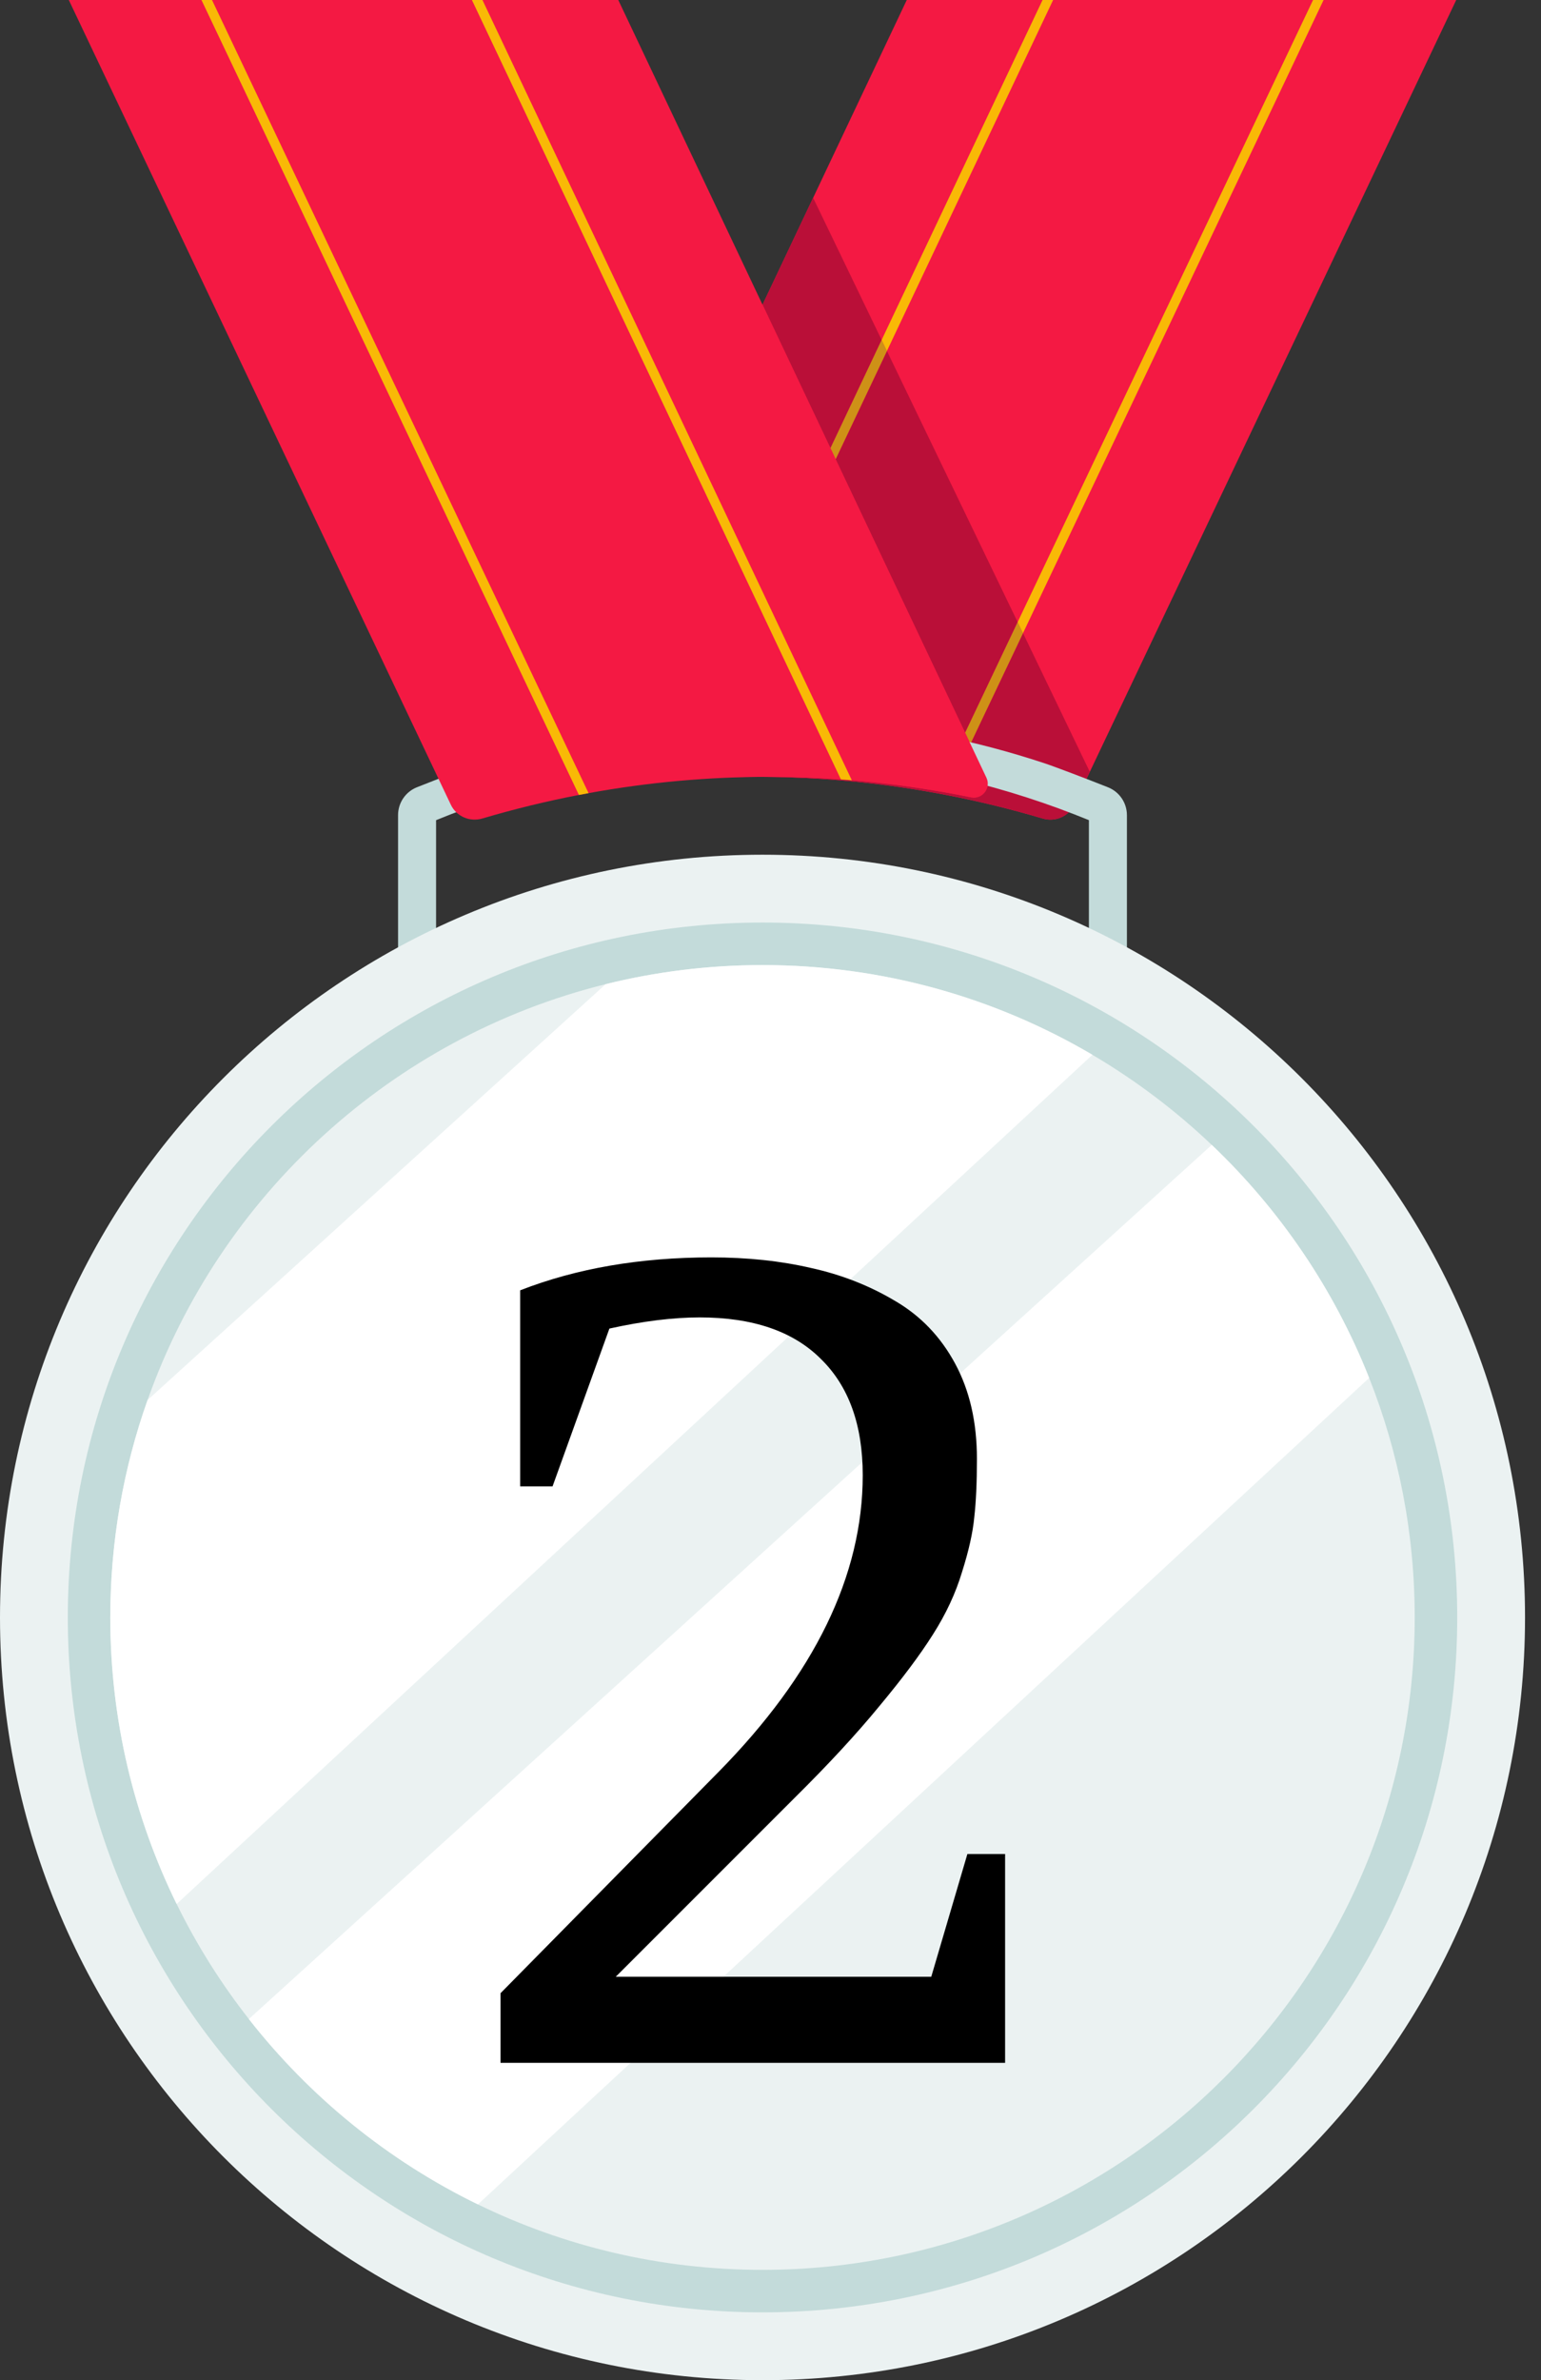 <svg width="68" height="105" viewBox="0 0 68 105" fill="none" xmlns="http://www.w3.org/2000/svg">
<rect x="0" y="0" width="68" height="105" fill="#333333" stroke="none"/>
<path d="M64.259 0L47.406 35.492C47.16 36.017 46.564 36.275 46.002 36.105C44.602 35.691 43.181 35.344 41.751 35.069C41.607 35.04 41.464 35.014 41.324 34.989C38.706 34.511 36.046 34.27 33.373 34.27C32.311 34.27 31.245 34.308 30.188 34.384C30.027 34.397 29.867 34.405 29.706 34.422C27.938 34.566 26.179 34.816 24.445 35.175C23.95 35.272 23.552 34.761 23.768 34.308L40.013 0H64.259Z" fill="#F41943"/>
<path d="M36.646 19.768L33.648 13.441L35.88 8.725L38.904 14.997L36.646 19.768Z" fill="#BA0F38"/>
<path d="M42.589 32.325L36.875 20.263V20.258L39.138 15.483L44.906 27.444L42.589 32.325Z" fill="#BA0F38"/>
<path d="M48.09 34.05L47.405 35.492C47.16 36.017 46.564 36.275 46.001 36.105C44.597 35.687 43.18 35.34 41.751 35.069C41.607 35.04 41.467 35.01 41.324 34.989V34.985C38.794 34.524 36.232 34.287 33.648 34.274C33.74 34.27 33.829 34.27 33.922 34.27C36.413 34.27 38.909 34.477 41.366 34.9C41.51 34.921 41.654 34.947 41.797 34.972C42.148 35.035 42.499 35.103 42.85 35.175C43.345 35.272 43.743 34.761 43.527 34.308L42.821 32.815L45.143 27.93L48.09 34.05Z" fill="#BA0F38"/>
<path d="M39.138 15.483L36.875 20.258L36.647 19.772V19.768L38.905 14.997L39.138 15.483Z" fill="#CE9117"/>
<path d="M46.471 0L39.137 15.483L38.904 14.997L46.005 0H46.471Z" fill="#F9B906"/>
<path d="M45.143 27.93L42.822 32.815L42.589 32.325L44.907 27.444L45.143 27.93Z" fill="#CE9117"/>
<path d="M58.406 0L45.143 27.93L44.906 27.444L57.941 0H58.406Z" fill="#F9B906"/>
<path d="M49.728 35.962V43.7H48.05V36.181C47.163 35.818 46.257 35.485 45.337 35.188C44.362 34.872 43.369 34.595 42.362 34.358C39.563 33.7 36.644 33.354 33.647 33.354C30.646 33.354 27.727 33.701 24.931 34.361C23.921 34.595 22.932 34.872 21.955 35.188C21.036 35.485 20.13 35.818 19.243 36.181V43.7H17.565V35.959C17.565 35.417 17.895 34.929 18.399 34.729C19.352 34.35 20.746 33.818 21.228 33.659C22.727 33.167 24.265 32.759 25.837 32.448C28.362 31.942 30.973 31.676 33.647 31.676C36.32 31.676 38.931 31.942 41.456 32.445C43.028 32.758 44.566 33.167 46.062 33.661C46.544 33.82 47.941 34.353 48.894 34.731C49.398 34.932 49.728 35.419 49.728 35.962Z" fill="#C3DBDA"/>
<path d="M33.648 105C52.23 105 67.295 89.936 67.295 71.353C67.295 52.77 52.23 37.705 33.648 37.705C15.065 37.705 0 52.77 0 71.353C0 89.936 15.065 105 33.648 105Z" fill="#EBF2F2"/>
<path d="M33.647 102.008C50.578 102.008 64.303 88.283 64.303 71.353C64.303 54.422 50.578 40.697 33.647 40.697C16.717 40.697 2.992 54.422 2.992 71.353C2.992 88.283 16.717 102.008 33.647 102.008Z" fill="#C3DBDA"/>
<path d="M62.427 71.352C62.427 87.222 49.518 100.133 33.649 100.133C29.148 100.133 24.885 99.096 21.09 97.246C17.128 95.317 13.674 92.506 10.982 89.069C9.753 87.501 8.683 85.802 7.796 83.995C5.923 80.177 4.868 75.885 4.868 71.352C4.868 67.99 5.448 64.763 6.512 61.762C9.715 52.722 17.315 45.747 26.727 43.416C28.944 42.866 31.265 42.574 33.649 42.574C38.958 42.574 43.933 44.017 48.206 46.533C50.111 47.657 51.877 48.991 53.471 50.507C56.477 53.367 58.866 56.866 60.417 60.787C61.714 64.058 62.427 67.623 62.427 71.352Z" fill="#EBF2F2"/>
<path d="M48.205 46.532L7.795 83.995C5.922 80.177 4.867 75.885 4.867 71.352C4.867 67.99 5.447 64.763 6.511 61.762L26.726 43.416C28.943 42.866 31.264 42.574 33.648 42.574C38.956 42.573 43.931 44.017 48.205 46.532Z" fill="white"/>
<path d="M60.416 60.787L21.089 97.246C17.128 95.317 13.673 92.506 10.981 89.069L53.471 50.507C56.476 53.366 58.865 56.866 60.416 60.787Z" fill="white"/>
<path d="M42.851 35.175C41.117 34.816 39.357 34.566 37.59 34.422C37.429 34.405 37.268 34.397 37.107 34.384C36.05 34.308 34.984 34.27 33.923 34.27C31.25 34.27 28.59 34.511 25.972 34.989C25.832 35.014 25.688 35.04 25.544 35.069C24.115 35.344 22.694 35.691 21.294 36.105C20.732 36.275 20.135 36.017 19.89 35.492L3.036 0H27.283L43.528 34.308C43.743 34.761 43.346 35.272 42.851 35.175Z" fill="#F41943"/>
<path d="M37.589 34.422C37.428 34.405 37.268 34.397 37.107 34.384L20.824 0H21.289L37.589 34.422Z" fill="#F9B906"/>
<path d="M25.972 34.989C25.832 35.014 25.688 35.04 25.545 35.069L8.89 0H9.355L25.972 34.989Z" fill="#F9B906"/>
<path d="M44.352 81.789V91H22.086V87.93L31.695 78.18C35.945 73.867 38.07 69.5 38.07 65.078C38.07 62.859 37.453 61.148 36.219 59.945C35 58.727 33.219 58.117 30.875 58.117C29.703 58.117 28.375 58.281 26.891 58.609L24.383 65.57H22.953V56.922C25.438 55.953 28.25 55.469 31.391 55.469C32.984 55.469 34.453 55.625 35.797 55.938C37.141 56.234 38.375 56.719 39.5 57.391C40.625 58.047 41.508 58.969 42.148 60.156C42.789 61.344 43.109 62.742 43.109 64.352C43.109 65.398 43.07 66.258 42.992 66.93C42.93 67.602 42.75 68.406 42.453 69.344C42.172 70.281 41.742 71.203 41.164 72.109C40.602 73 39.812 74.055 38.797 75.273C37.797 76.492 36.547 77.844 35.047 79.328L27.172 87.203H41.094L42.688 81.789H44.352Z" fill="black"/>
</svg>
